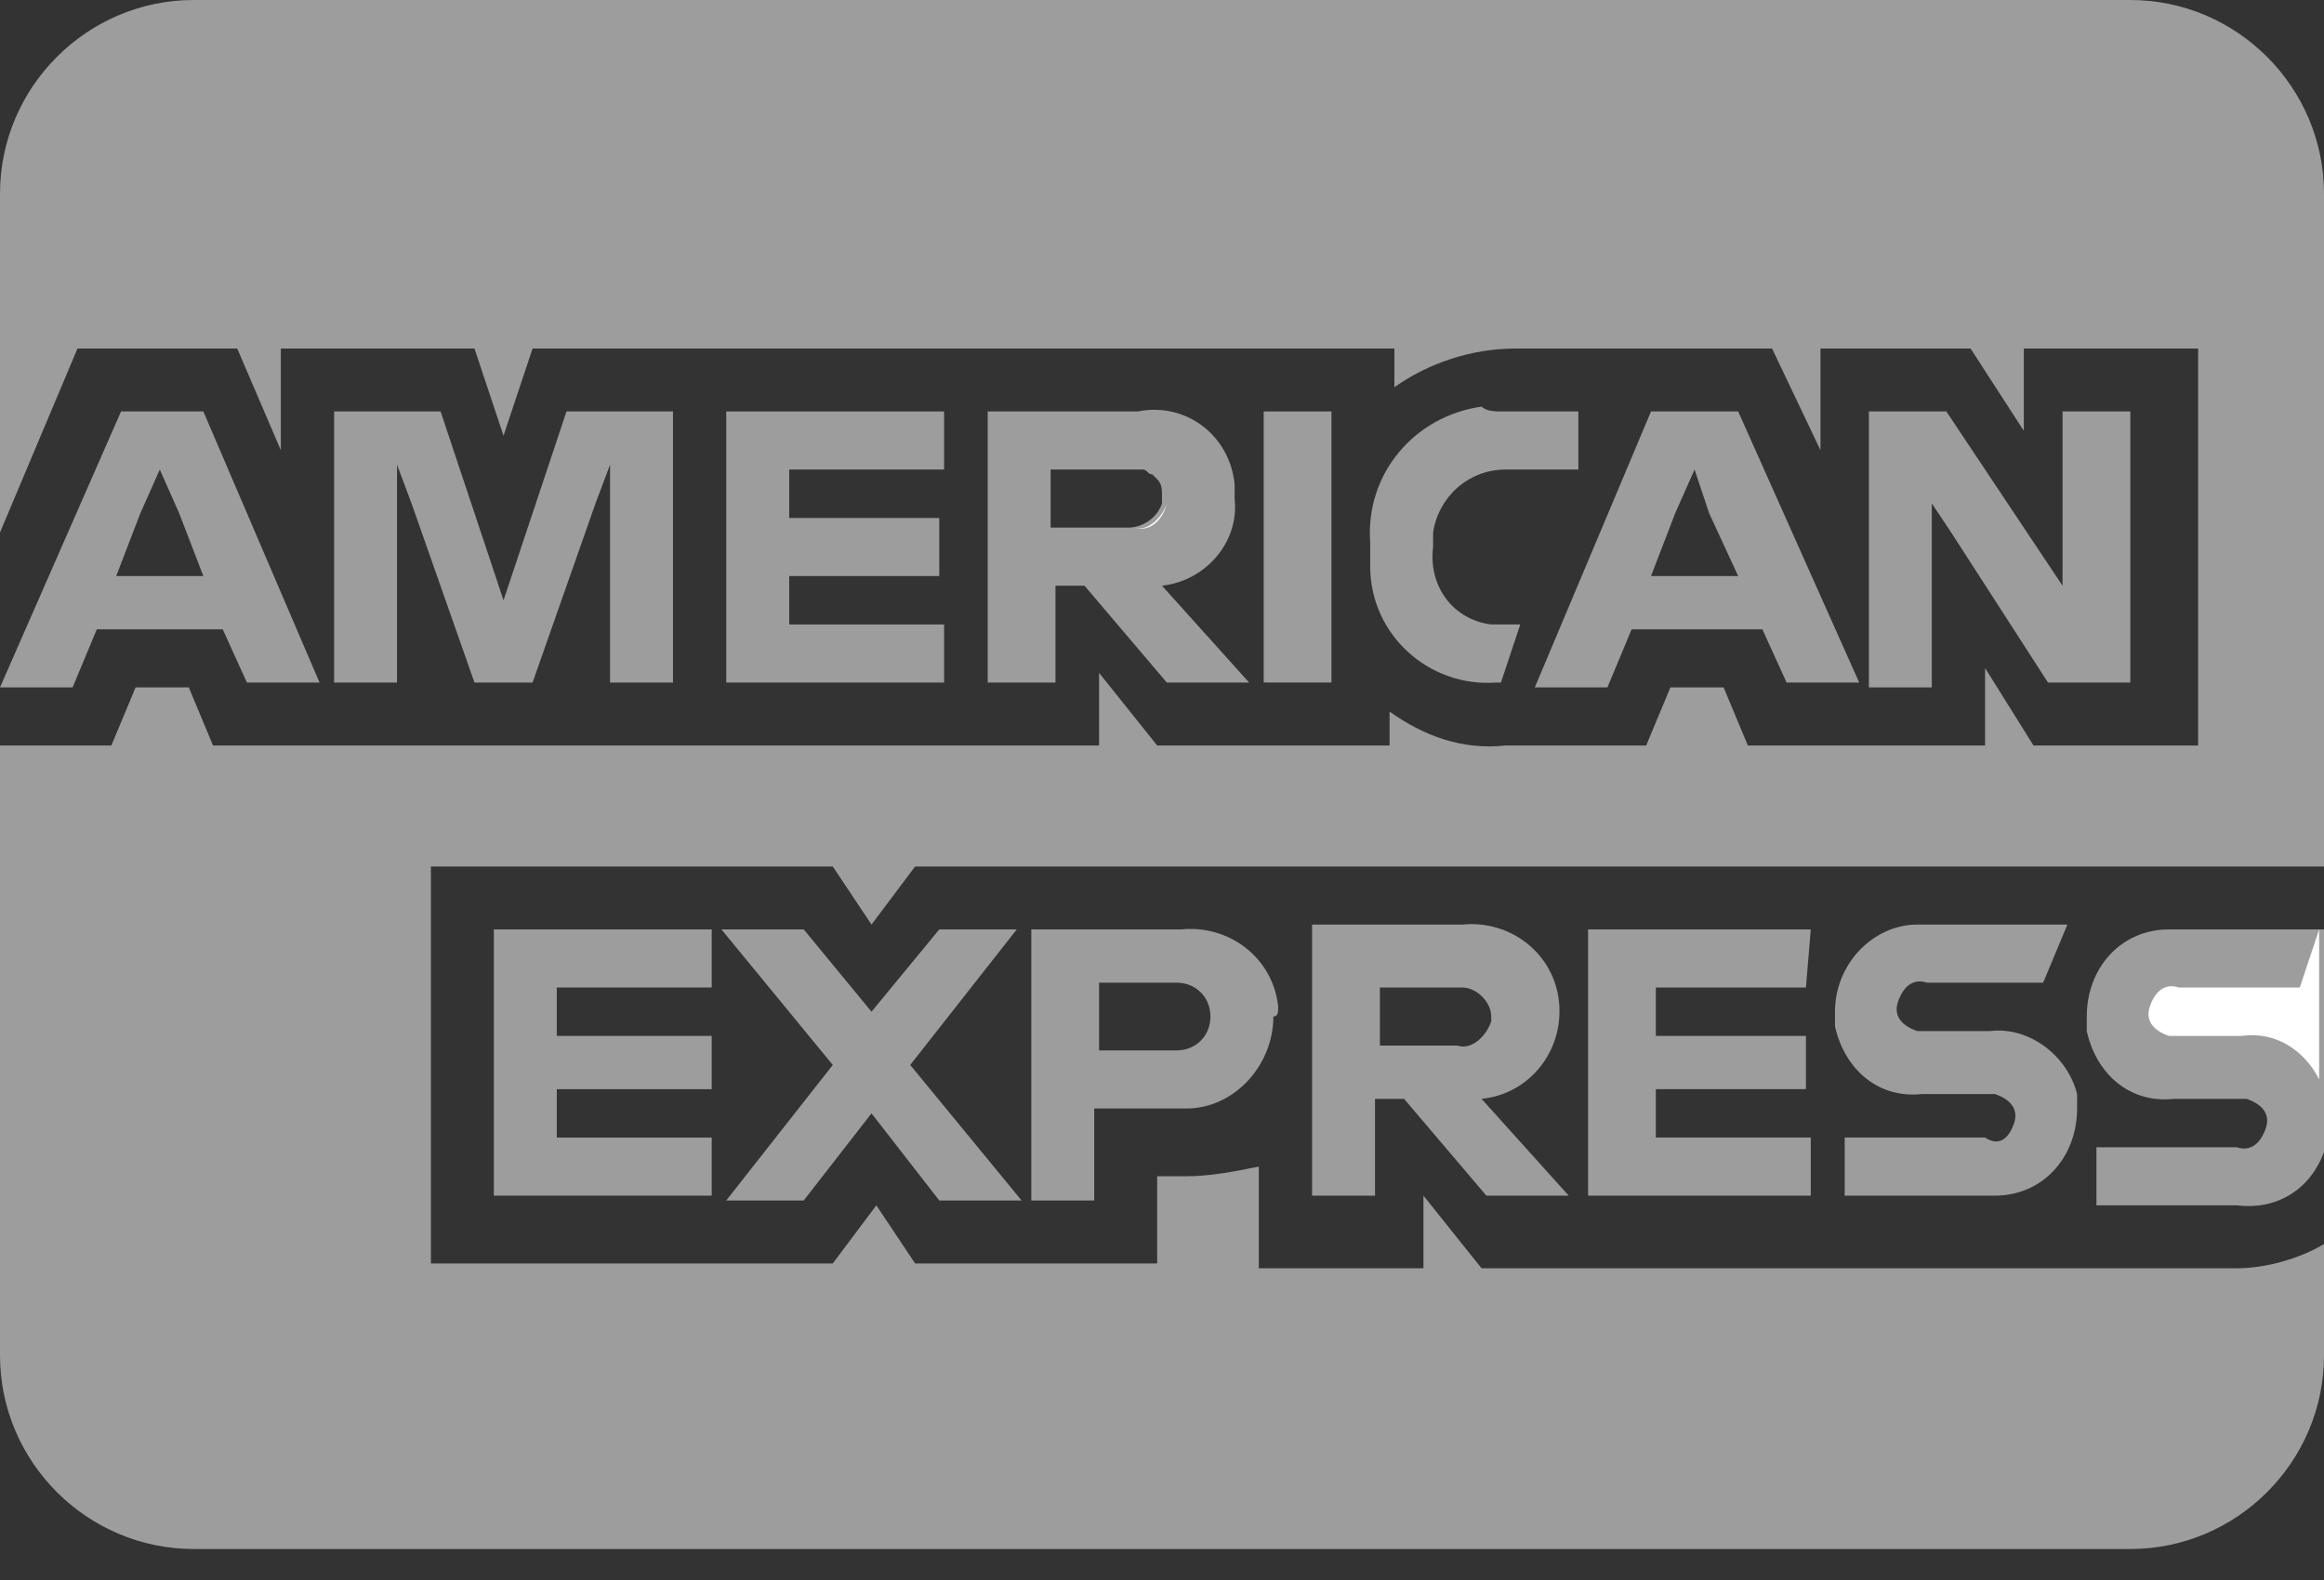 <svg width="50" height="34" viewBox="0 0 50 34" fill="none" xmlns="http://www.w3.org/2000/svg">
<rect x="0" y="0" width="50" height="34" fill="#333333" stroke="none"/>
<path fill-rule="evenodd" clip-rule="evenodd" d="M2.604 8.854H4.375L6.875 14.688H5.312L4.792 13.542H2.083L1.562 14.792H0L2.604 8.854ZM3.021 11.042L2.5 12.396H4.375L3.854 11.042L3.438 10.104L3.021 11.042Z" fill="#9D9D9D"/>
<path d="M13.125 10L12.812 10.833L11.458 14.688H10.208L8.854 10.833L8.542 10V14.688H7.188V8.854H9.479L10.625 12.292L10.833 12.917L11.042 12.292L12.188 8.854H14.479V14.688H13.125V10Z" fill="#9D9D9D"/>
<path d="M16.979 10.104V11.146H20.208V12.396H16.979V13.438H20.312V14.688H15.625V8.854H20.312V10.104H16.979Z" fill="#9D9D9D"/>
<path fill-rule="evenodd" clip-rule="evenodd" d="M26.562 10.729C26.667 11.667 25.938 12.5 25 12.604L26.875 14.688H25.104L23.333 12.604H22.708V14.688H21.25V8.854H24.479C25.521 8.646 26.458 9.375 26.562 10.417V10.729ZM24.375 10.104H22.708H22.604V11.354H24.271C24.583 11.354 24.896 11.146 25 10.833V10.729C25 10.521 25 10.417 24.896 10.312L24.792 10.208C24.74 10.208 24.714 10.182 24.688 10.156C24.662 10.13 24.635 10.104 24.583 10.104H24.479H24.375Z" fill="#9D9D9D"/>
<rect x="27.188" y="8.854" width="1.458" height="5.833" fill="#9D9D9D"/>
<path d="M32.292 8.854H33.958V10.104H32.396C31.562 10.104 30.937 10.729 30.833 11.458C30.833 11.562 30.833 11.667 30.833 11.667V11.771C30.729 12.604 31.25 13.333 32.083 13.438C32.187 13.438 32.292 13.438 32.292 13.438H32.708L32.292 14.688H32.187C30.729 14.792 29.479 13.646 29.479 12.188C29.479 12.083 29.479 11.875 29.479 11.771V11.667C29.375 10.208 30.417 8.958 31.875 8.75C31.979 8.854 32.187 8.854 32.292 8.854Z" fill="#9D9D9D"/>
<path fill-rule="evenodd" clip-rule="evenodd" d="M35.521 8.854H37.396L40 14.688H38.438L37.917 13.542H35.104L34.583 14.792H33.021L35.521 8.854ZM36.042 11.042L35.521 12.396H37.396L36.771 11.042L36.458 10.104L36.042 11.042Z" fill="#9D9D9D"/>
<path d="M41.562 14.792H40.208V8.854H41.875L43.958 11.979L44.375 12.604V8.854H45.833V14.688H44.062L41.979 11.458L41.562 10.833V14.792Z" fill="#9D9D9D"/>
<path d="M11.979 21.25V22.292H15.312V23.438H11.979V24.479H15.312V25.729H10.625V20H15.312V21.25H11.979Z" fill="#9D9D9D"/>
<path d="M15.625 25.833L17.917 22.917L15.521 20H17.292L18.75 21.771L20.208 20H21.875L19.583 22.917L21.979 25.833H20.208L18.75 23.958L17.292 25.833H15.625Z" fill="#9D9D9D"/>
<path fill-rule="evenodd" clip-rule="evenodd" d="M25.417 20C26.458 19.896 27.396 20.625 27.5 21.667C27.5 21.771 27.5 21.875 27.396 21.875C27.396 22.917 26.562 23.854 25.521 23.854H25.312H23.542V25.833H22.188V20H25.417ZM23.646 22.604H25.312C25.729 22.604 26.042 22.292 26.042 21.875C26.042 21.458 25.729 21.146 25.312 21.146H23.646V22.604Z" fill="#9D9D9D"/>
<path fill-rule="evenodd" clip-rule="evenodd" d="M33.542 21.562C33.646 22.604 32.917 23.542 31.875 23.646L33.75 25.729H31.979L30.208 23.646H29.583V25.729H28.229V19.896H31.458C32.5 19.792 33.438 20.521 33.542 21.562ZM29.688 22.5H31.354C31.667 22.604 31.979 22.292 32.083 21.979V21.875C32.083 21.563 31.771 21.25 31.458 21.25H31.354H29.688V22.5Z" fill="#9D9D9D"/>
<path d="M35.625 21.25V22.292H38.854V23.438H35.625V24.479H38.958V25.729H34.167V20H38.958L38.854 21.25H35.625Z" fill="#9D9D9D"/>
<path d="M43.333 24.167C43.438 23.854 43.229 23.646 42.917 23.542C42.813 23.542 42.813 23.542 42.708 23.542H41.354C40.417 23.646 39.688 23.021 39.479 22.084C39.479 21.979 39.479 21.875 39.479 21.771C39.479 20.729 40.313 19.896 41.25 19.896C41.354 19.896 41.458 19.896 41.458 19.896H44.479L43.958 21.146H41.458C41.146 21.042 40.938 21.25 40.833 21.563C40.729 21.875 40.938 22.084 41.25 22.188C41.354 22.188 41.354 22.188 41.458 22.188H42.813C43.646 22.084 44.479 22.709 44.688 23.542C44.688 23.646 44.688 23.75 44.688 23.854C44.688 24.896 43.958 25.729 42.917 25.729C42.813 25.729 42.813 25.729 42.708 25.729H39.688V24.479H42.708C43.021 24.688 43.229 24.479 43.333 24.167Z" fill="#9D9D9D"/>
<path d="M50 18.646H19.688L18.75 19.896L17.917 18.646H9.271V27.188H17.917L18.854 25.938L19.688 27.188H24.896V25.312H25.521C26.042 25.312 26.562 25.208 27.083 25.104V27.292H30.625V25.729L31.875 27.292H48.125C48.75 27.292 49.479 27.083 50 26.771V24.792C49.688 25.625 48.958 26.042 48.125 25.938H45.104V24.688H48.125C48.438 24.792 48.646 24.583 48.75 24.271C48.854 23.958 48.646 23.75 48.333 23.646C48.229 23.646 48.229 23.646 48.125 23.646H46.771C45.833 23.75 45.104 23.125 44.896 22.188C44.896 22.083 44.896 21.979 44.896 21.875C44.896 20.833 45.625 20 46.667 20C46.771 20 46.875 20 46.875 20H50V29.167C50 31.458 48.125 33.333 45.833 33.333H4.167C1.875 33.333 0 31.458 0 29.167V16.042H2.396L2.917 14.792H4.062L4.583 16.042H23.646V14.479L24.896 16.042H29.896V15.312C30.625 15.833 31.458 16.146 32.396 16.042H35.417L35.938 14.792H37.083L37.604 16.042H42.708V14.375L43.75 16.042H47.292V7.5H43.542V9.271L42.396 7.5H39.167V9.688L38.125 7.5H32.604C31.667 7.5 30.729 7.812 30 8.333V7.5H11.458L10.833 9.375L10.208 7.5H6.042V9.688L5.104 7.5H1.667L0 11.458V4.167C0 1.875 1.875 0 4.167 0H45.833C48.125 0 50 1.875 50 4.167V18.646Z" fill="#9D9D9D"/>
<path fill-rule="evenodd" clip-rule="evenodd" d="M24.375 11.354C24.688 11.458 25 11.25 25.104 10.833C25 11.146 24.688 11.458 24.375 11.354Z" fill="white"/>
<path d="M49.479 21.25H46.875C46.562 21.146 46.354 21.354 46.25 21.667C46.146 21.979 46.354 22.188 46.667 22.292C46.771 22.292 46.771 22.292 46.875 22.292H48.229C48.958 22.188 49.583 22.604 49.896 23.229V20L49.479 21.25Z" fill="white"/>
</svg>
